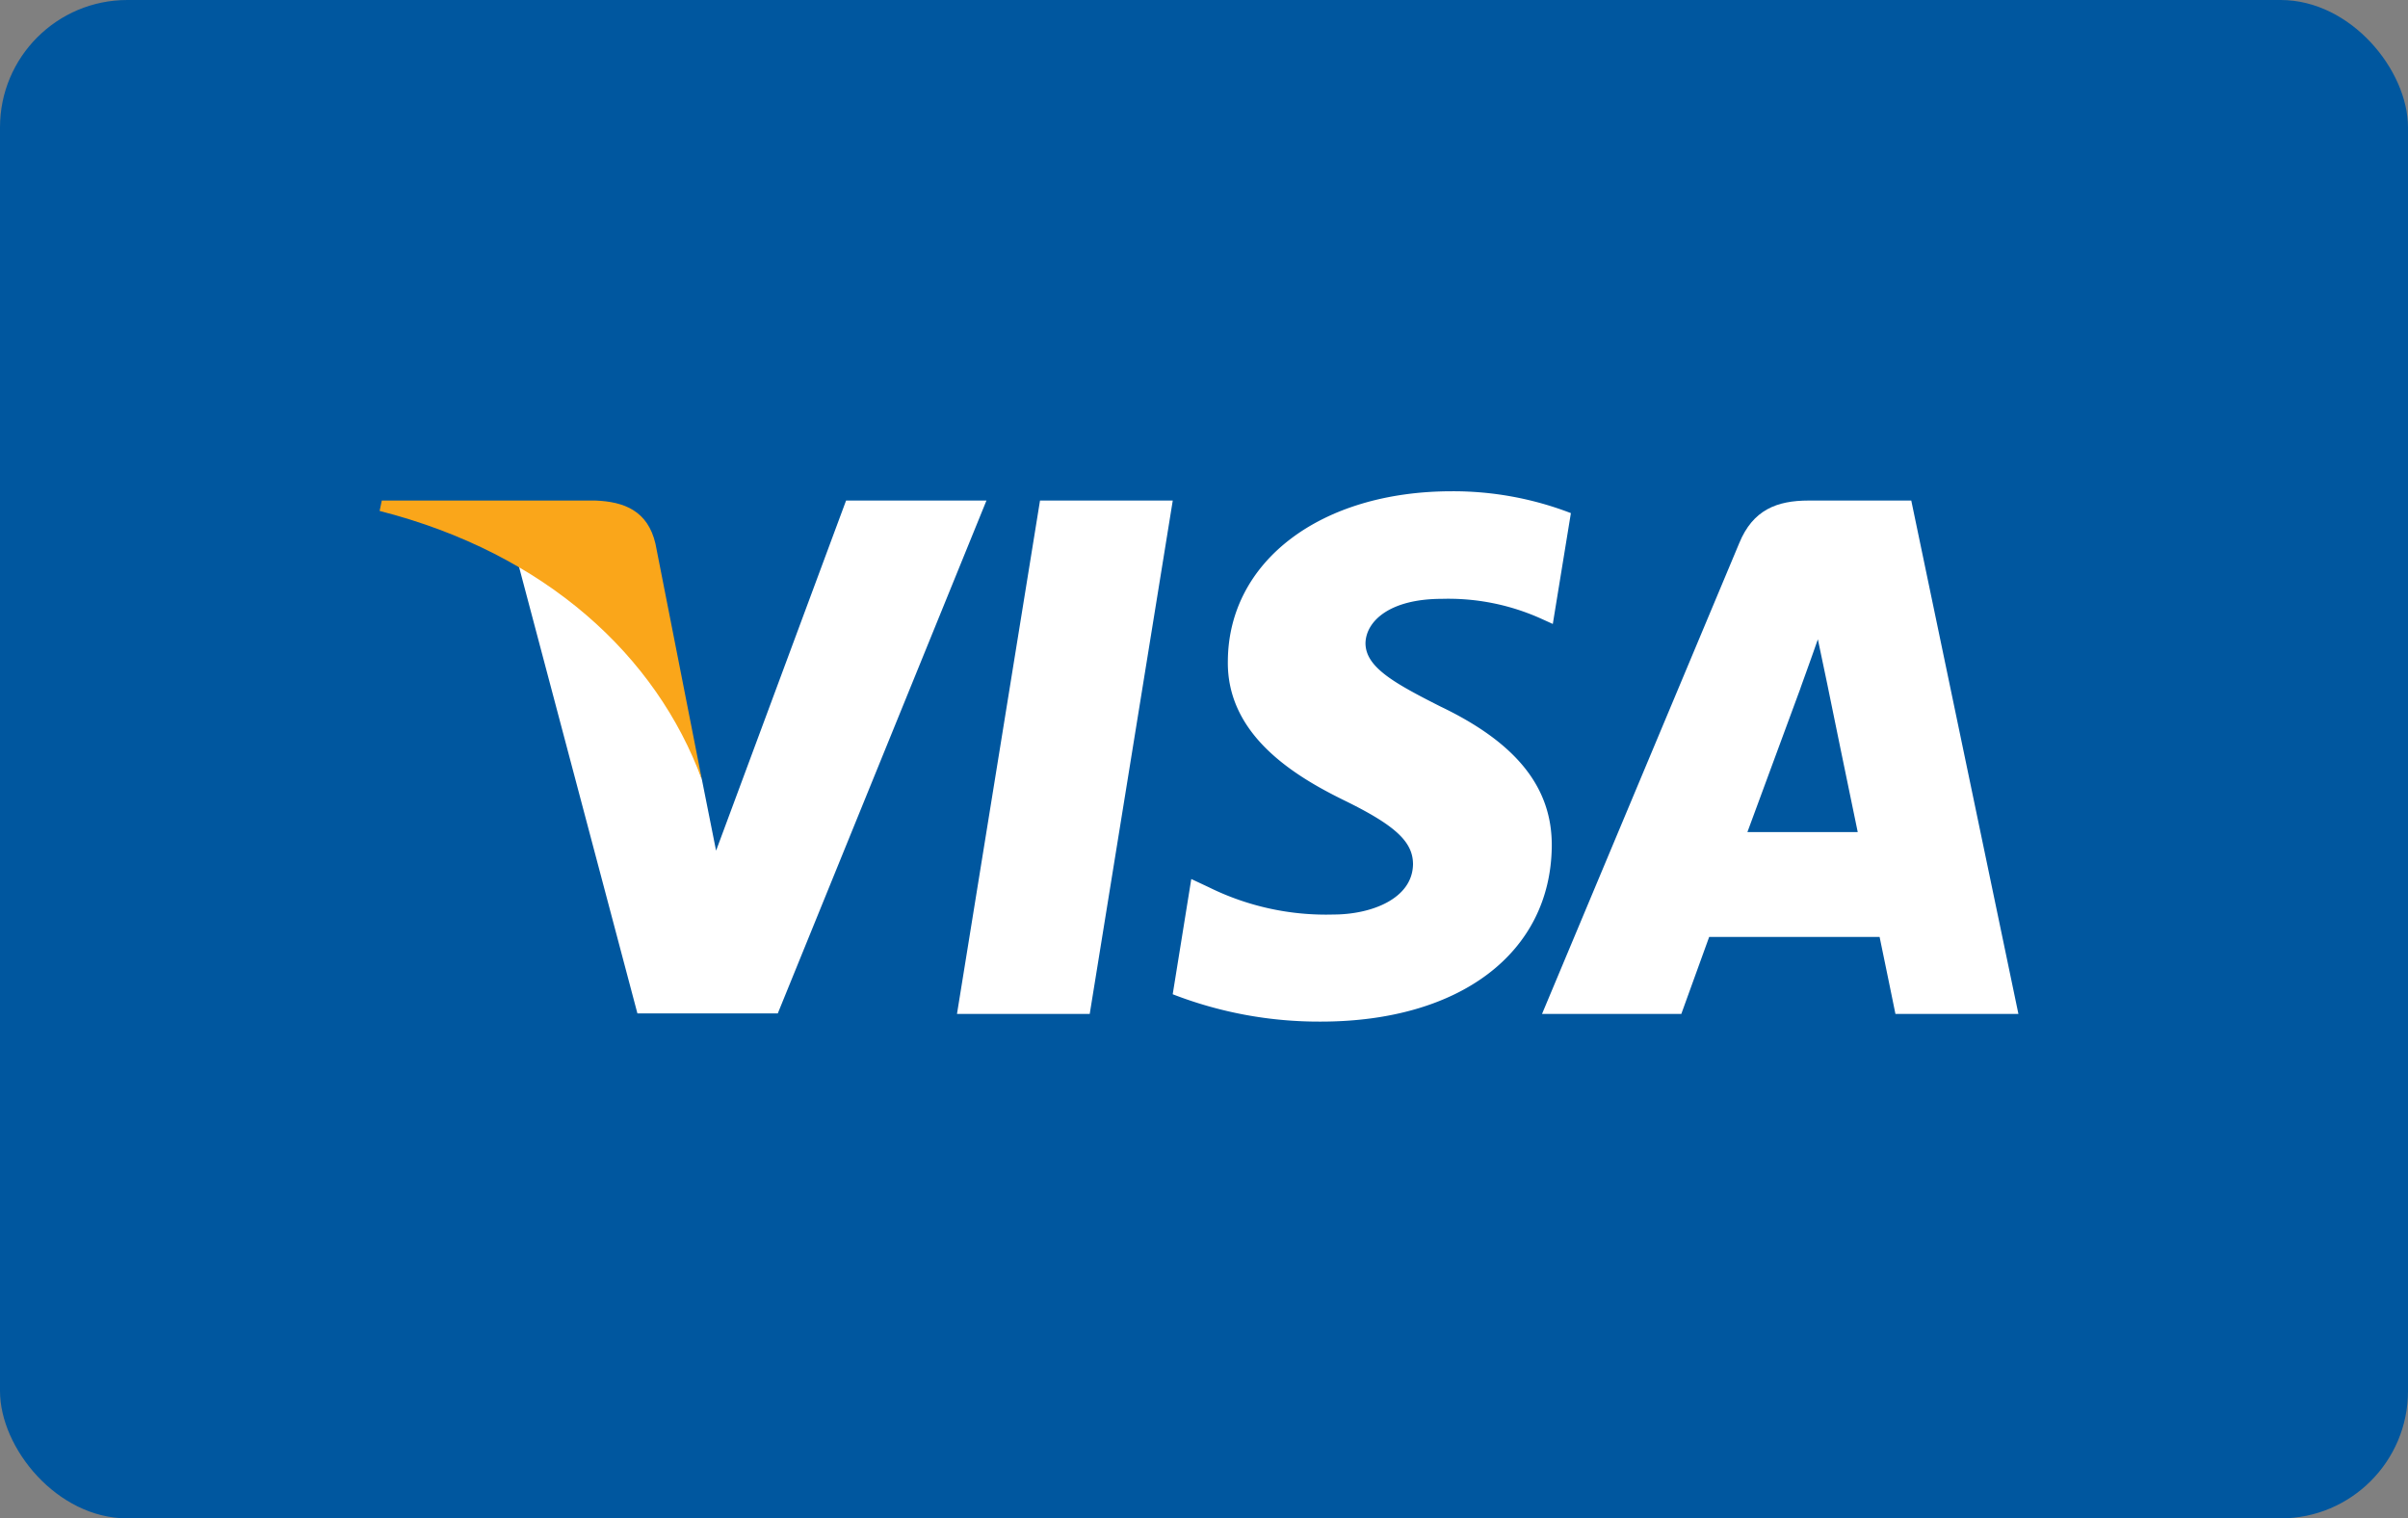 <svg xmlns="http://www.w3.org/2000/svg" xmlns:xlink="http://www.w3.org/1999/xlink" width="170.169" height="107.302" viewBox="0 0 170.169 107.302">
  <rect x="0" y="0" width="170.169" height="107.302" fill="#808080" stroke="none"/>
  <defs>
    <clipPath id="clip-path">
      <rect id="Rectangle_4970" data-name="Rectangle 4970" width="170.169" height="107.302" rx="9" transform="translate(0 0)" fill="#e2e2e2"/>
    </clipPath>
  </defs>
  <g id="visa" clip-path="url(#clip-path)">
    <g id="Visa-2" data-name="Visa" transform="translate(-2.63 -1.052)">
      <rect id="Rectangle_4973" data-name="Rectangle 4973" width="176" height="109" rx="4" transform="translate(-0.37 0.052)" fill="#00579f"/>
      <g id="Group_10487" data-name="Group 10487" transform="translate(29.456 35.768)">
        <path id="Path_4973" data-name="Path 4973" d="M35.371,53.139H25.99l5.868-36.281h9.381Z" transform="translate(14.812 -16.201)" fill="#fff"/>
        <path id="Path_4974" data-name="Path 4974" d="M60.562,18.126a23.12,23.12,0,0,0-8.414-1.544c-9.264,0-15.788,4.94-15.828,12-.077,5.211,4.671,8.105,8.222,9.843,3.629,1.775,4.863,2.934,4.863,4.517-.037,2.431-2.933,3.551-5.634,3.551a18.672,18.672,0,0,1-8.8-1.93l-1.235-.58-1.313,8.144A28.553,28.553,0,0,0,42.884,54.06c9.843,0,16.252-4.864,16.327-12.39.037-4.13-2.469-7.295-7.874-9.881-3.281-1.66-5.29-2.779-5.29-4.478.038-1.544,1.7-3.126,5.4-3.126a15.939,15.939,0,0,1,6.988,1.389l.849.385Z" transform="translate(23.624 -16.581)" fill="#fff"/>
        <path id="Path_4975" data-name="Path 4975" d="M57.948,40.286c.773-2.084,3.745-10.151,3.745-10.151-.039.078.771-2.123,1.234-3.473l.656,3.126s1.776,8.685,2.162,10.5Zm11.58-23.428H62.271c-2.238,0-3.938.656-4.9,3.01L43.434,53.139h9.843s1.62-4.478,1.969-5.442H67.29c.269,1.274,1.119,5.442,1.119,5.442H77.1Z" transform="translate(38.712 -16.201)" fill="#fff"/>
        <path id="Path_4976" data-name="Path 4976" d="M36.073,16.858,26.886,41.6l-1-5.017c-1.7-5.79-7.025-12.08-12.97-15.208L21.327,53.1h9.92L45.993,16.858Z" transform="translate(-3.108 -16.201)" fill="#fff"/>
        <path id="Path_4977" data-name="Path 4977" d="M24.023,16.858H8.93l-.154.733C20.549,20.6,28.346,27.86,31.55,36.582L28.269,19.908C27.729,17.591,26.069,16.935,24.023,16.858Z" transform="translate(-8.775 -16.201)" fill="#faa61a"/>
      </g>
    </g>
  </g>
</svg>
